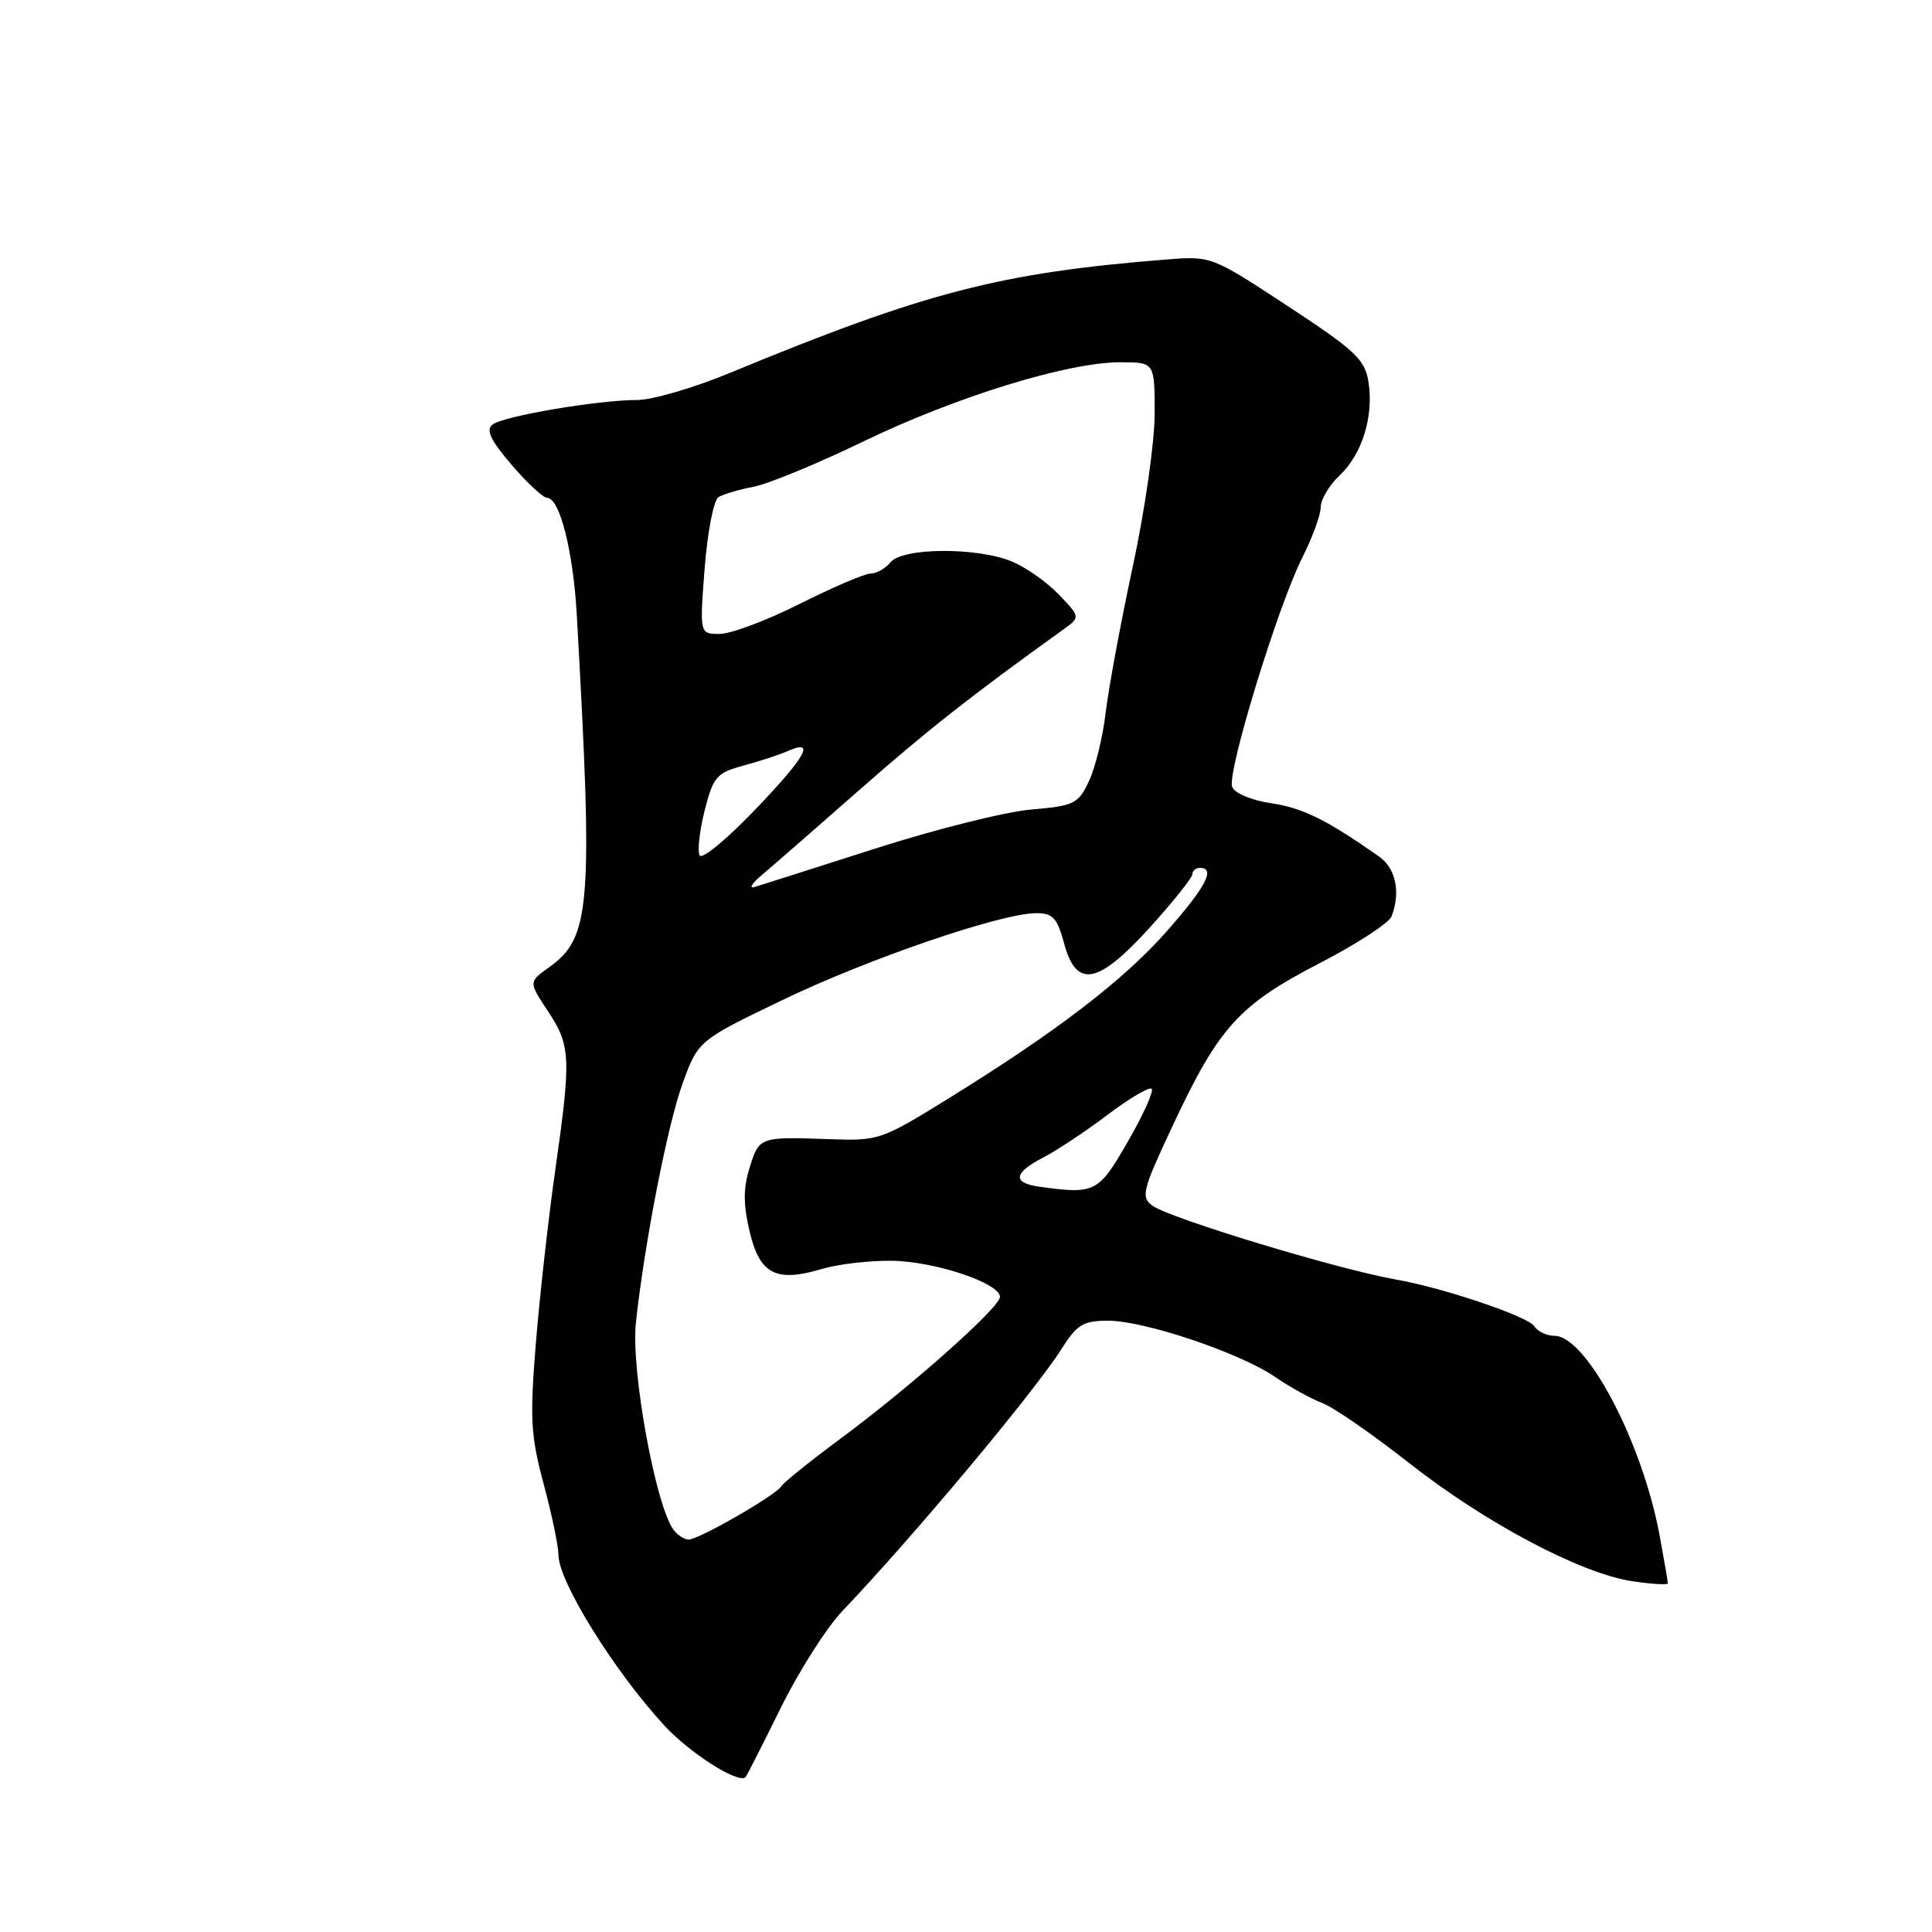 <?xml version="1.0" encoding="UTF-8" standalone="no"?>
<!DOCTYPE svg PUBLIC "-//W3C//DTD SVG 1.1//EN" "http://www.w3.org/Graphics/SVG/1.1/DTD/svg11.dtd" >
<svg xmlns="http://www.w3.org/2000/svg" xmlns:xlink="http://www.w3.org/1999/xlink" version="1.1" viewBox="0 0 256 256">
 <g >
 <path fill="currentColor"
d=" M 103.40 226.41 C 105.81 221.51 109.51 215.68 111.64 213.45 C 121.14 203.47 137.06 184.43 140.65 178.75 C 142.72 175.49 143.52 175.00 146.84 175.00 C 151.66 175.00 164.33 179.27 168.97 182.46 C 170.91 183.79 173.71 185.34 175.19 185.90 C 176.67 186.45 181.84 190.02 186.69 193.84 C 196.80 201.79 209.46 208.50 216.29 209.52 C 218.88 209.91 221.00 210.03 221.00 209.80 C 221.00 209.56 220.51 206.71 219.91 203.47 C 217.62 191.08 210.20 177.00 205.97 177.00 C 204.94 177.00 203.74 176.43 203.30 175.73 C 202.48 174.44 191.25 170.64 185.00 169.55 C 177.32 168.21 154.95 161.42 152.69 159.75 C 151.14 158.60 151.37 157.71 155.46 149.00 C 161.50 136.11 164.20 133.13 174.84 127.64 C 179.76 125.10 184.05 122.30 184.39 121.43 C 185.61 118.24 184.96 115.06 182.75 113.51 C 175.79 108.62 172.65 107.07 168.48 106.44 C 165.81 106.04 163.60 105.12 163.27 104.26 C 162.55 102.40 169.34 80.25 172.58 73.84 C 173.91 71.21 175.00 68.23 175.00 67.21 C 175.00 66.19 176.13 64.29 177.50 63.00 C 180.51 60.17 182.06 55.13 181.32 50.56 C 180.84 47.61 179.55 46.41 170.64 40.56 C 160.50 33.91 160.50 33.91 154.50 34.39 C 132.51 36.14 122.61 38.71 96.77 49.39 C 91.97 51.38 86.43 53.00 84.46 53.00 C 79.29 53.00 66.71 55.13 65.27 56.25 C 64.35 56.97 64.98 58.30 67.77 61.57 C 69.82 63.97 71.95 65.95 72.51 65.97 C 74.18 66.02 75.95 73.04 76.43 81.50 C 78.60 120.02 78.27 124.25 72.77 128.16 C 70.04 130.11 70.04 130.11 72.58 133.95 C 75.63 138.54 75.70 140.13 73.58 155.00 C 72.68 161.32 71.52 171.64 71.01 177.91 C 70.19 187.98 70.31 190.19 72.04 196.64 C 73.12 200.67 74.00 204.90 74.00 206.05 C 74.00 209.54 81.40 221.46 88.03 228.64 C 91.35 232.25 97.71 236.32 98.76 235.51 C 98.90 235.40 100.99 231.31 103.40 226.41 Z  M 89.28 202.75 C 86.90 199.68 83.58 181.52 84.26 175.26 C 85.39 164.78 88.43 149.18 90.40 143.70 C 92.50 137.89 92.50 137.89 103.66 132.52 C 115.08 127.02 132.67 121.00 137.32 121.00 C 139.51 121.00 140.09 121.63 141.00 125.00 C 142.62 131.03 145.48 130.49 152.42 122.83 C 155.49 119.44 158.00 116.29 158.00 115.83 C 158.00 115.37 158.45 115.00 159.00 115.00 C 161.11 115.00 159.80 117.50 154.61 123.39 C 148.85 129.92 139.97 136.72 125.54 145.64 C 116.84 151.02 116.40 151.18 110.04 150.95 C 100.66 150.61 100.60 150.63 99.34 154.68 C 98.47 157.46 98.47 159.55 99.34 163.23 C 100.68 168.86 102.84 169.96 108.96 168.13 C 111.03 167.51 115.15 167.03 118.12 167.06 C 123.80 167.11 132.50 170.01 132.50 171.85 C 132.50 173.23 120.65 183.77 111.33 190.66 C 107.37 193.59 103.86 196.41 103.54 196.93 C 102.80 198.13 92.60 204.00 91.25 204.00 C 90.70 204.00 89.81 203.44 89.28 202.75 Z  M 137.75 157.25 C 134.11 156.74 134.28 155.43 138.24 153.37 C 140.03 152.45 143.87 149.90 146.77 147.71 C 149.68 145.51 152.30 143.97 152.60 144.27 C 152.91 144.57 151.49 147.72 149.45 151.26 C 145.54 158.05 145.13 158.26 137.75 157.25 Z  M 101.00 115.90 C 102.38 114.74 108.18 109.68 113.90 104.65 C 122.82 96.80 128.70 92.17 140.83 83.46 C 143.17 81.78 143.17 81.78 140.33 78.81 C 138.77 77.17 135.98 75.20 134.13 74.42 C 129.55 72.49 119.62 72.54 118.00 74.50 C 117.32 75.33 116.13 76.00 115.36 76.00 C 114.59 76.00 110.38 77.80 106.00 80.00 C 101.62 82.20 96.84 84.00 95.37 84.00 C 92.70 84.00 92.70 84.00 93.37 75.30 C 93.75 70.46 94.56 66.27 95.21 65.87 C 95.85 65.48 97.94 64.86 99.85 64.50 C 101.76 64.14 108.32 61.44 114.41 58.49 C 126.72 52.55 141.48 48.00 148.45 48.00 C 153.00 48.00 153.00 48.00 153.00 54.81 C 153.00 58.55 151.70 67.66 150.10 75.06 C 148.51 82.45 146.90 91.16 146.51 94.41 C 146.13 97.66 145.13 101.76 144.28 103.53 C 142.86 106.53 142.33 106.78 136.63 107.27 C 133.26 107.55 123.97 109.88 116.00 112.43 C 108.03 114.98 100.83 117.28 100.00 117.53 C 99.17 117.79 99.62 117.06 101.00 115.90 Z  M 92.72 113.36 C 92.39 112.82 92.68 110.15 93.36 107.44 C 94.52 102.89 94.93 102.42 98.56 101.43 C 100.73 100.84 103.31 100.00 104.29 99.56 C 108.12 97.84 106.90 100.12 100.25 107.09 C 96.45 111.08 93.06 113.90 92.72 113.36 Z "/>
</g>
</svg>